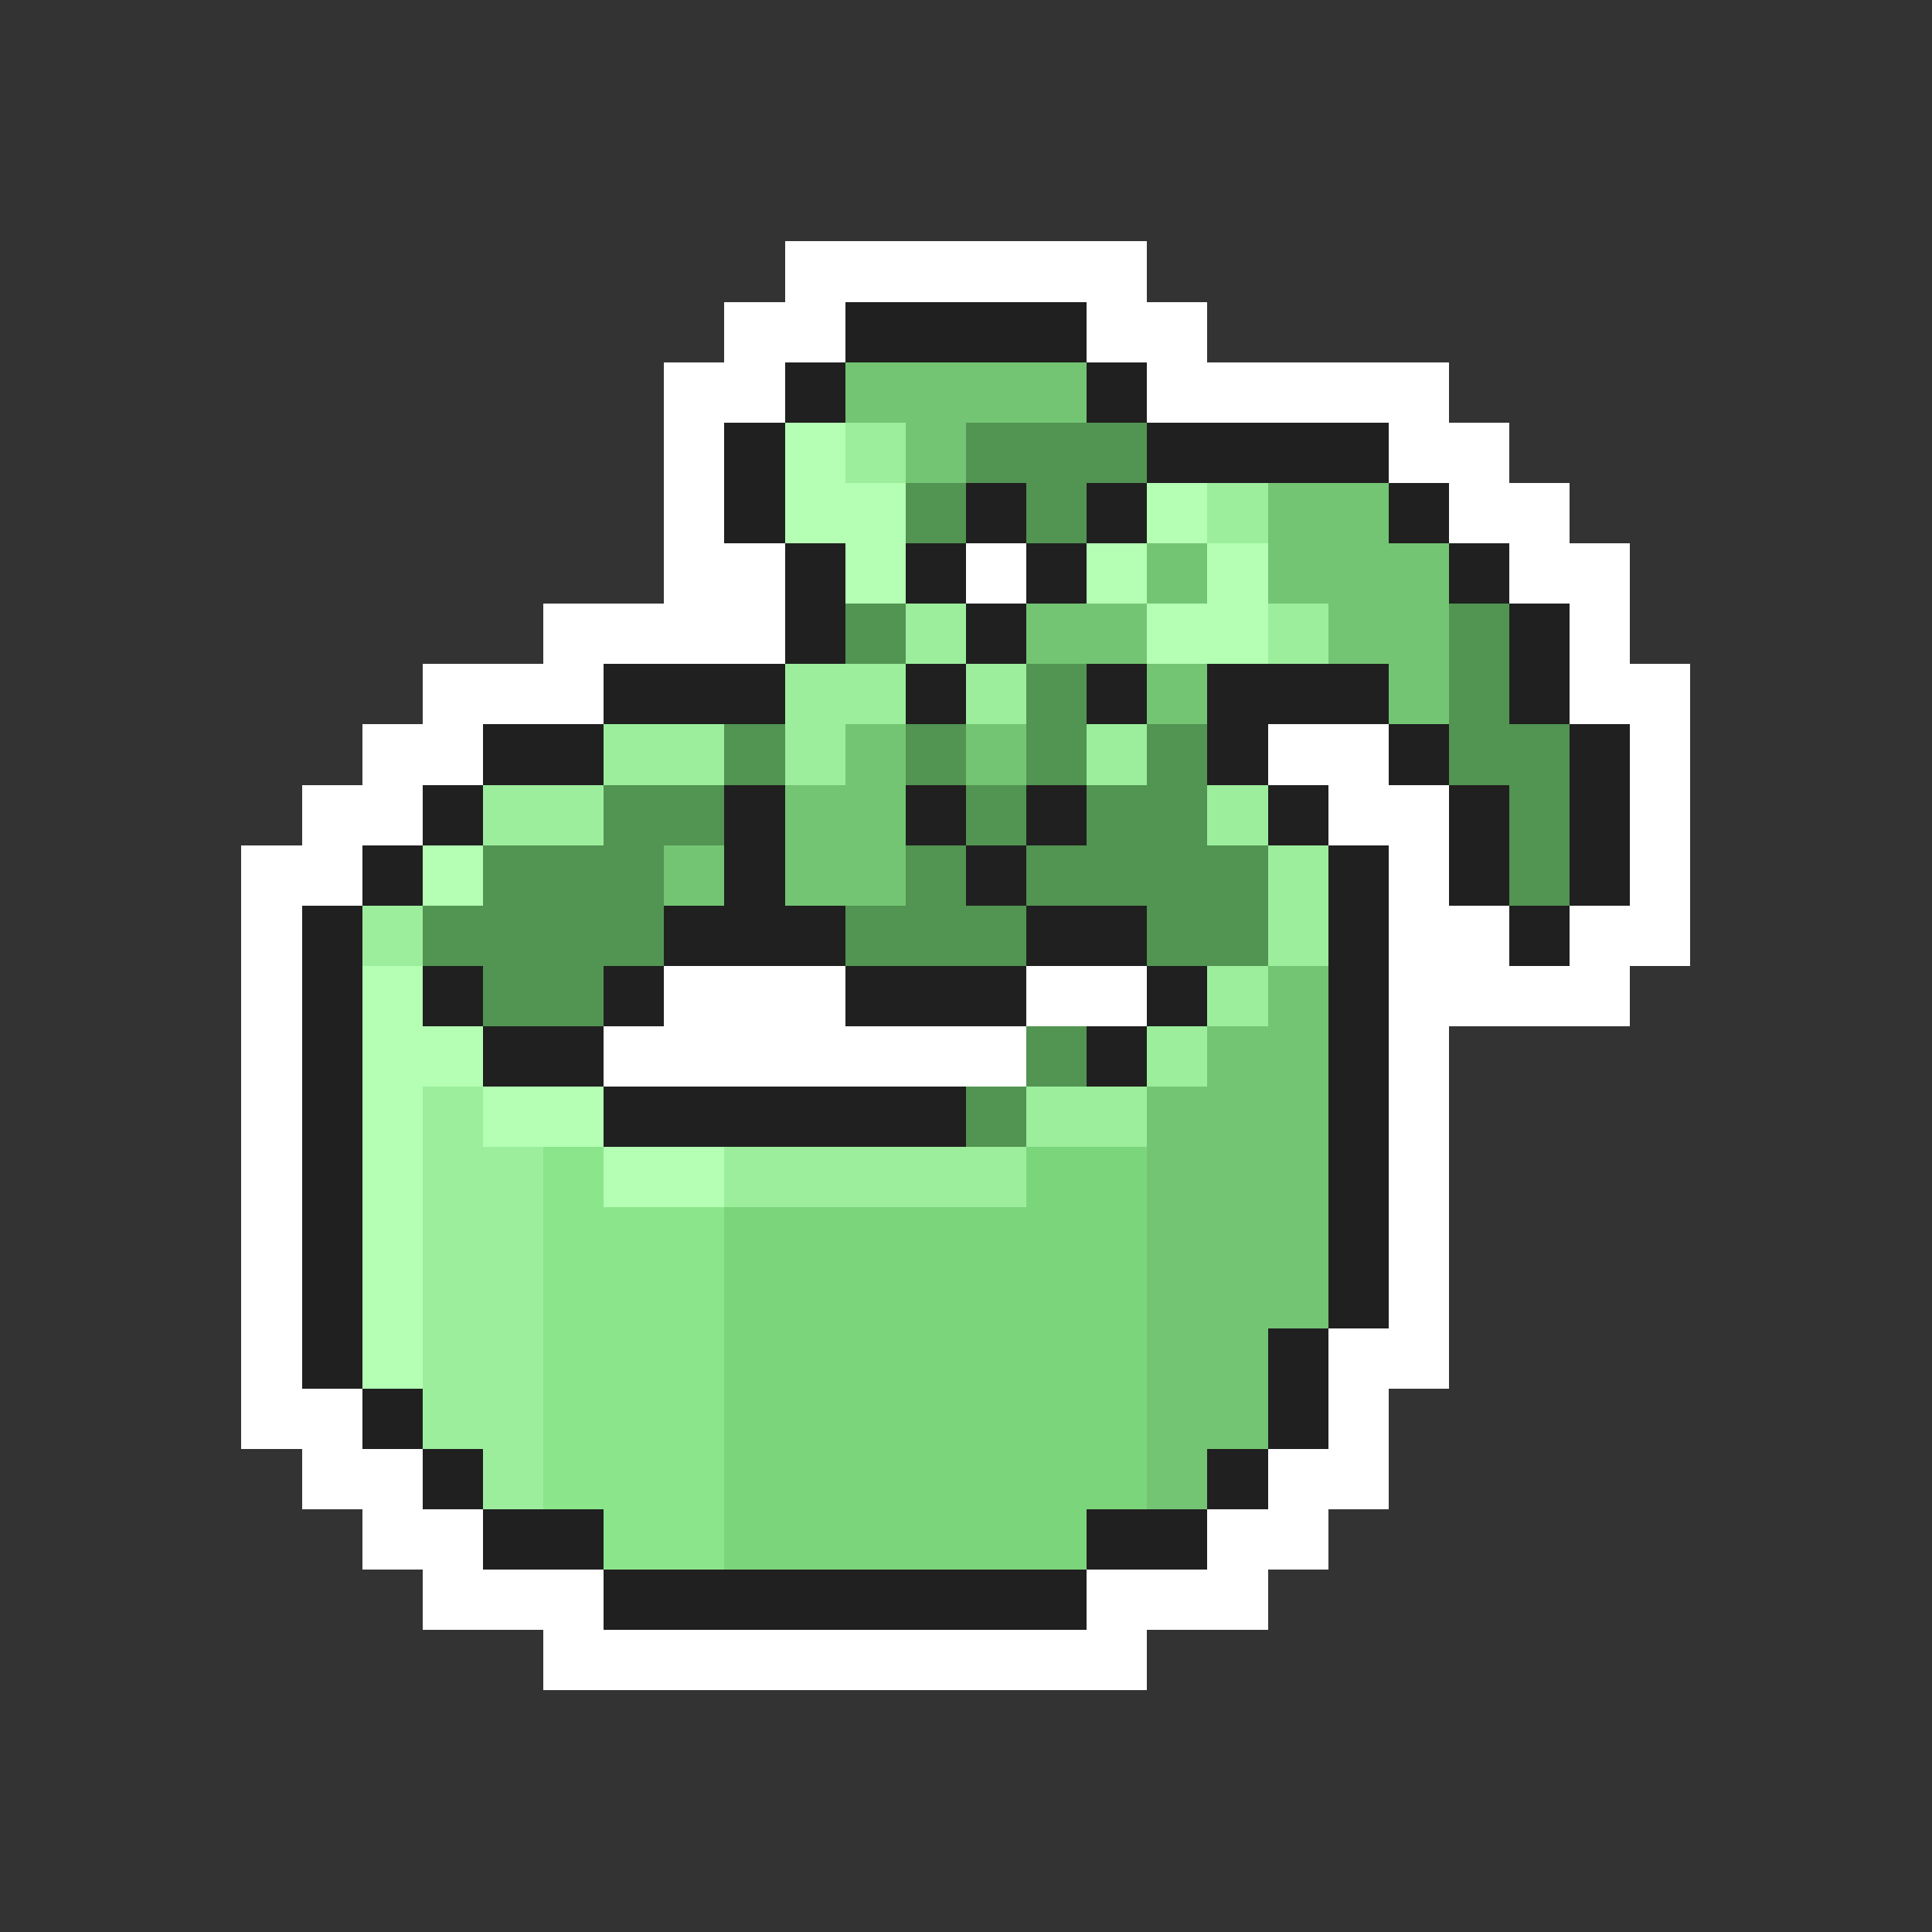 <svg xmlns="http://www.w3.org/2000/svg" viewBox="0 -0.5 32 32" shape-rendering="crispEdges">
<rect x="0" y="-0.5" width="32" height="32" fill="#333333" stroke="none"/>
<path stroke="#ffffff" d="M13 4h6M12 5h2M18 5h2M11 6h2M19 6h5M11 7h1M23 7h2M11 8h1M24 8h2M11 9h2M16 9h1M25 9h2M9 10h4M26 10h1M7 11h3M26 11h2M6 12h2M21 12h2M27 12h1M5 13h2M22 13h2M27 13h1M4 14h2M23 14h1M27 14h1M4 15h1M23 15h2M26 15h2M4 16h1M11 16h3M17 16h2M23 16h4M4 17h1M10 17h7M23 17h1M4 18h1M23 18h1M4 19h1M23 19h1M4 20h1M23 20h1M4 21h1M23 21h1M4 22h1M22 22h2M4 23h2M22 23h1M5 24h2M21 24h2M6 25h2M20 25h2M7 26h3M18 26h3M9 27h10" />
<path stroke="#202020" d="M14 5h4M13 6h1M18 6h1M12 7h1M19 7h4M12 8h1M16 8h1M18 8h1M23 8h1M13 9h1M15 9h1M17 9h1M24 9h1M13 10h1M16 10h1M25 10h1M10 11h3M15 11h1M18 11h1M20 11h3M25 11h1M8 12h2M20 12h1M23 12h1M26 12h1M7 13h1M12 13h1M15 13h1M17 13h1M21 13h1M24 13h1M26 13h1M6 14h1M12 14h1M16 14h1M22 14h1M24 14h1M26 14h1M5 15h1M11 15h3M17 15h2M22 15h1M25 15h1M5 16h1M7 16h1M10 16h1M14 16h3M19 16h1M22 16h1M5 17h1M8 17h2M18 17h1M22 17h1M5 18h1M10 18h6M22 18h1M5 19h1M22 19h1M5 20h1M22 20h1M5 21h1M22 21h1M5 22h1M21 22h1M6 23h1M21 23h1M7 24h1M20 24h1M8 25h2M18 25h2M10 26h8" />
<path stroke="#73c573" d="M14 6h4M15 7h1M21 8h2M19 9h1M21 9h3M17 10h2M22 10h2M19 11h1M23 11h1M14 12h1M16 12h1M13 13h2M11 14h1M13 14h2M21 16h1M20 17h2M19 18h3M19 19h3M19 20h3M19 21h3M19 22h2M19 23h2M19 24h1" />
<path stroke="#b4ffb4" d="M13 7h1M13 8h2M19 8h1M14 9h1M18 9h1M20 9h1M19 10h2M7 14h1M6 16h1M6 17h2M6 18h1M8 18h2M6 19h1M10 19h2M6 20h1M6 21h1M6 22h1" />
<path stroke="#9cee9c" d="M14 7h1M20 8h1M15 10h1M21 10h1M13 11h2M16 11h1M10 12h2M13 12h1M18 12h1M8 13h2M20 13h1M21 14h1M6 15h1M21 15h1M20 16h1M19 17h1M7 18h1M17 18h2M7 19h2M12 19h5M7 20h2M7 21h2M7 22h2M7 23h2M8 24h1" />
<path stroke="#529452" d="M16 7h3M15 8h1M17 8h1M14 10h1M24 10h1M17 11h1M24 11h1M12 12h1M15 12h1M17 12h1M19 12h1M24 12h2M10 13h2M16 13h1M18 13h2M25 13h1M8 14h3M15 14h1M17 14h4M25 14h1M7 15h4M14 15h3M19 15h2M8 16h2M17 17h1M16 18h1" />
<path stroke="#8be68b" d="M9 19h1M9 20h3M9 21h3M9 22h3M9 23h3M9 24h3M10 25h2" />
<path stroke="#7bd57b" d="M17 19h2M12 20h7M12 21h7M12 22h7M12 23h7M12 24h7M12 25h6" />
</svg>